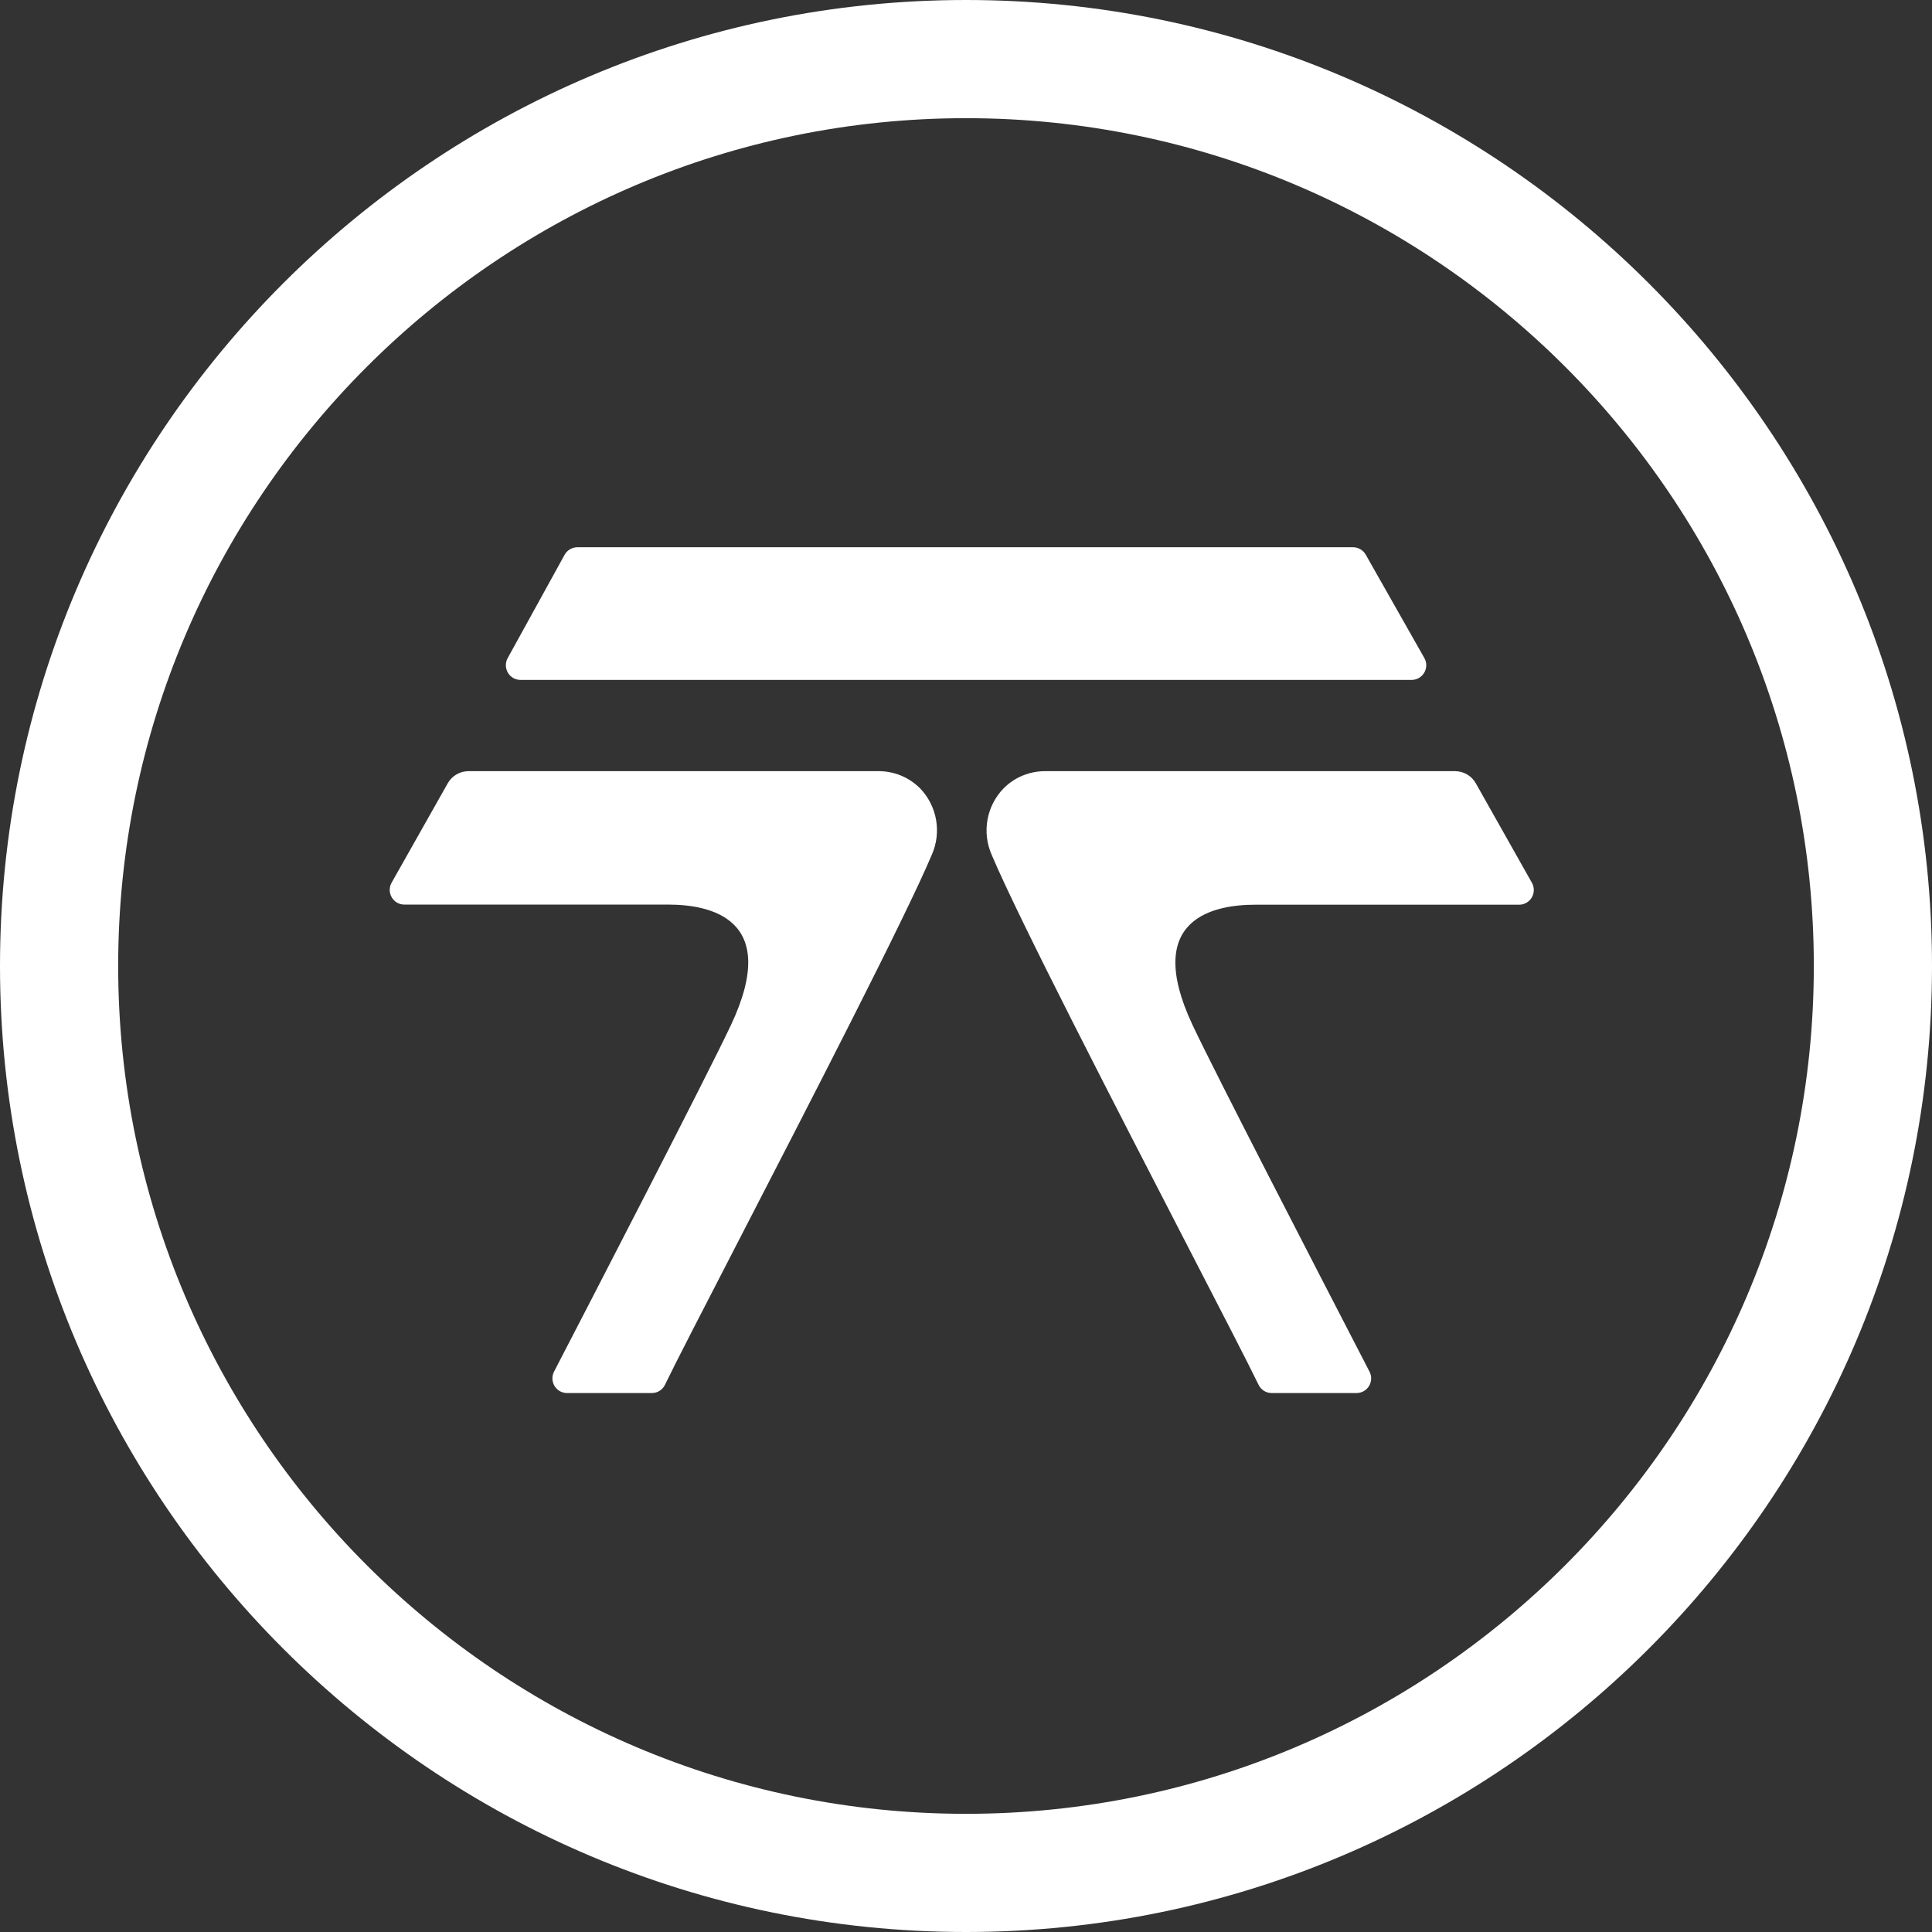 <svg width="65" height="65" viewBox="0 0 65 65" fill="none" xmlns="http://www.w3.org/2000/svg">
<rect x="0" y="0" width="65" height="65" fill="#333333" stroke="none"/>
<path fill-rule="evenodd" clip-rule="evenodd" d="M0 32.499C0 50.419 14.579 65 32.5 65C50.421 65 65 50.418 65 32.499C65 14.581 50.421 0 32.5 0C14.579 0 0 14.579 0 32.499ZM3.976 32.499C3.976 16.773 16.777 3.976 32.5 3.976C48.229 3.976 61.024 16.771 61.024 32.499C61.024 48.227 48.229 61.024 32.5 61.024C16.771 61.024 3.976 48.225 3.976 32.499ZM47.491 22.875H17.512C17.426 22.875 17.342 22.852 17.267 22.81C17.193 22.767 17.131 22.706 17.087 22.631C17.044 22.557 17.02 22.473 17.019 22.387C17.018 22.3 17.039 22.215 17.081 22.14L18.994 18.668C19.037 18.59 19.099 18.526 19.175 18.481C19.251 18.436 19.337 18.412 19.425 18.411H45.521C45.608 18.412 45.693 18.435 45.768 18.479C45.844 18.523 45.906 18.586 45.949 18.662L47.919 22.136C47.962 22.211 47.985 22.296 47.985 22.383C47.984 22.47 47.961 22.555 47.918 22.63C47.874 22.705 47.812 22.767 47.737 22.81C47.662 22.853 47.577 22.875 47.491 22.875ZM15.762 25.945H29.54C29.802 25.942 30.062 25.992 30.305 26.09C30.547 26.189 30.768 26.336 30.953 26.521C31.233 26.811 31.421 27.178 31.492 27.575C31.563 27.972 31.514 28.381 31.353 28.75C30.462 30.866 27.201 37.185 24.836 41.768L24.836 41.768L24.836 41.769L24.836 41.769L24.835 41.77C23.658 44.05 22.703 45.901 22.372 46.59C22.332 46.674 22.269 46.745 22.19 46.794C22.111 46.843 22.02 46.868 21.927 46.867H20.471H19.076C18.992 46.867 18.909 46.845 18.835 46.804C18.762 46.762 18.7 46.702 18.656 46.63C18.613 46.558 18.588 46.476 18.585 46.391C18.582 46.307 18.601 46.223 18.64 46.148C19.868 43.778 23.77 36.231 24.589 34.493C26.311 30.849 23.808 30.434 22.484 30.434H13.605C13.519 30.434 13.434 30.412 13.359 30.369C13.285 30.326 13.222 30.264 13.179 30.189C13.136 30.115 13.112 30.03 13.111 29.944C13.111 29.858 13.133 29.773 13.175 29.698L15.065 26.351C15.135 26.228 15.236 26.125 15.359 26.054C15.481 25.983 15.62 25.945 15.762 25.945ZM51.541 29.703L49.651 26.351C49.581 26.228 49.48 26.125 49.357 26.054C49.234 25.983 49.095 25.945 48.953 25.945H35.175C34.913 25.943 34.652 25.993 34.41 26.092C34.167 26.192 33.947 26.339 33.762 26.526C33.482 26.816 33.294 27.182 33.223 27.579C33.152 27.976 33.2 28.385 33.362 28.754C34.262 30.893 37.583 37.325 39.954 41.919C41.097 44.132 42.019 45.917 42.343 46.59C42.384 46.674 42.447 46.745 42.526 46.794C42.605 46.843 42.696 46.869 42.789 46.867H44.244H45.64C45.724 46.867 45.807 46.845 45.881 46.804C45.955 46.762 46.016 46.702 46.06 46.63C46.104 46.558 46.128 46.476 46.131 46.391C46.134 46.307 46.115 46.223 46.076 46.148L45.843 45.696L45.842 45.695C44.417 42.938 40.899 36.135 40.127 34.496C38.41 30.853 40.907 30.438 42.232 30.438H51.112C51.198 30.438 51.282 30.415 51.356 30.372C51.431 30.328 51.493 30.267 51.536 30.193C51.579 30.119 51.602 30.035 51.603 29.949C51.604 29.863 51.583 29.778 51.541 29.703Z" fill="white"/>
</svg>
